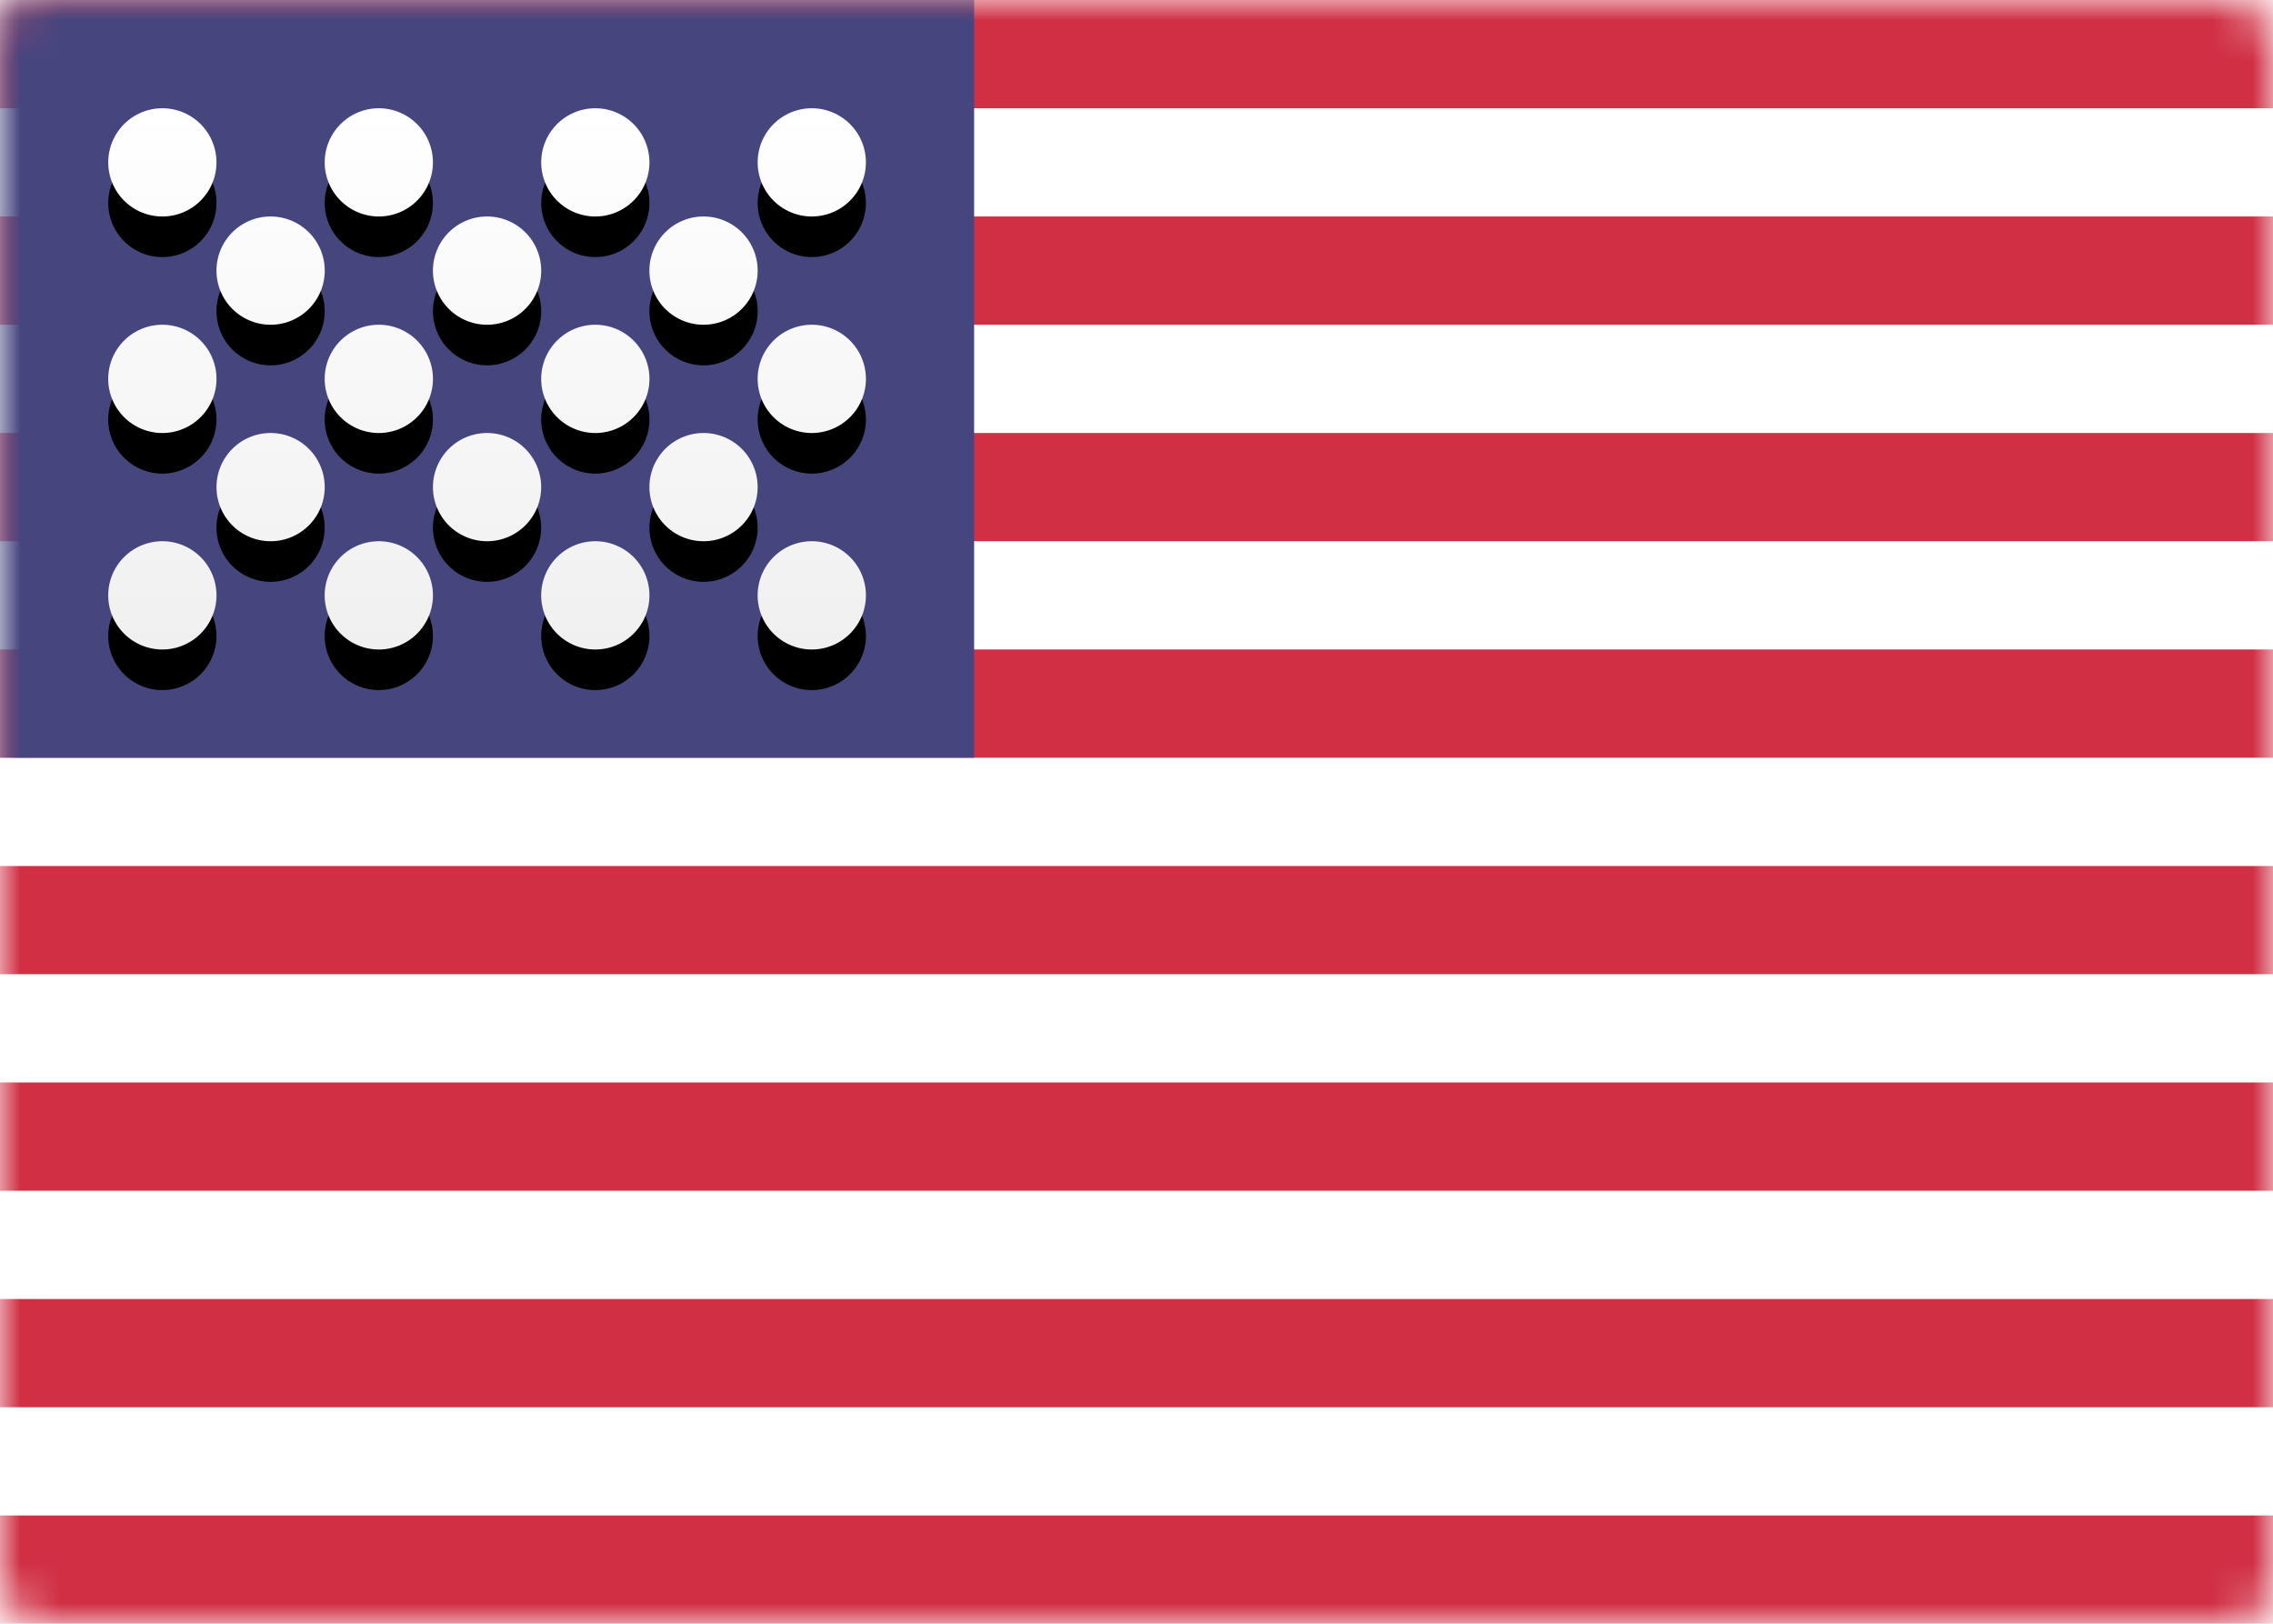 <svg width="56" height="40" xmlns="http://www.w3.org/2000/svg" xmlns:xlink="http://www.w3.org/1999/xlink"><defs><rect id="a" width="56" height="40" rx="1"/><linearGradient x1="50%" y1="0%" x2="50%" y2="100%" id="e"><stop stop-color="#FFF" offset="0%"/><stop stop-color="#F0F0F0" offset="100%"/></linearGradient><path d="M4 5.333a1.333 1.333 0 1 1 0-2.666 1.333 1.333 0 0 1 0 2.666zm5.333 0a1.333 1.333 0 1 1 0-2.666 1.333 1.333 0 0 1 0 2.666zm5.334 0a1.333 1.333 0 1 1 0-2.666 1.333 1.333 0 0 1 0 2.666zm5.333 0a1.333 1.333 0 1 1 0-2.666 1.333 1.333 0 0 1 0 2.666zM6.667 8a1.333 1.333 0 1 1 0-2.667 1.333 1.333 0 0 1 0 2.667zM12 8a1.333 1.333 0 1 1 0-2.667A1.333 1.333 0 0 1 12 8zm5.333 0a1.333 1.333 0 1 1 0-2.667 1.333 1.333 0 0 1 0 2.667zM20 10.667A1.333 1.333 0 1 1 20 8a1.333 1.333 0 0 1 0 2.667zm-5.333 0a1.333 1.333 0 1 1 0-2.667 1.333 1.333 0 0 1 0 2.667zm-5.334 0a1.333 1.333 0 1 1 0-2.667 1.333 1.333 0 0 1 0 2.667zm-5.333 0A1.333 1.333 0 1 1 4 8a1.333 1.333 0 0 1 0 2.667zm2.667 2.666a1.333 1.333 0 1 1 0-2.666 1.333 1.333 0 0 1 0 2.666zm5.333 0a1.333 1.333 0 1 1 0-2.666 1.333 1.333 0 0 1 0 2.666zm5.333 0a1.333 1.333 0 1 1 0-2.666 1.333 1.333 0 0 1 0 2.666zM20 16a1.333 1.333 0 1 1 0-2.667A1.333 1.333 0 0 1 20 16zm-5.333 0a1.333 1.333 0 1 1 0-2.667 1.333 1.333 0 0 1 0 2.667zm-5.334 0a1.333 1.333 0 1 1 0-2.667 1.333 1.333 0 0 1 0 2.667zM4 16a1.333 1.333 0 1 1 0-2.667A1.333 1.333 0 0 1 4 16z" id="d"/><filter x="-2.7%" y="-3.8%" width="105.4%" height="115%" filterUnits="objectBoundingBox" id="c"><feOffset dy="1" in="SourceAlpha" result="shadowOffsetOuter1"/><feColorMatrix values="0 0 0 0 0 0 0 0 0 0 0 0 0 0 0 0 0 0 0.06 0" in="shadowOffsetOuter1"/></filter></defs><g fill="none" fill-rule="evenodd"><mask id="b" fill="#fff"><use xlink:href="#a"/></mask><use fill="#FFF" xlink:href="#a"/><path d="M0 0h56v2.667H0V0zm0 5.333h56V8H0V5.333zm0 5.334h56v2.666H0v-2.666zM0 16h56v2.667H0V16zm0 5.333h56V24H0v-2.667zm0 5.334h56v2.666H0v-2.666zM0 32h56v2.667H0V32zm0 5.333h56V40H0v-2.667z" fill="#D02F44" mask="url(#b)"/><path fill="#46467F" mask="url(#b)" d="M0 0H24V18.667H0z"/><g mask="url(#b)"><use fill="#000" filter="url(#c)" xlink:href="#d"/><use fill="url(#e)" xlink:href="#d"/></g></g></svg>